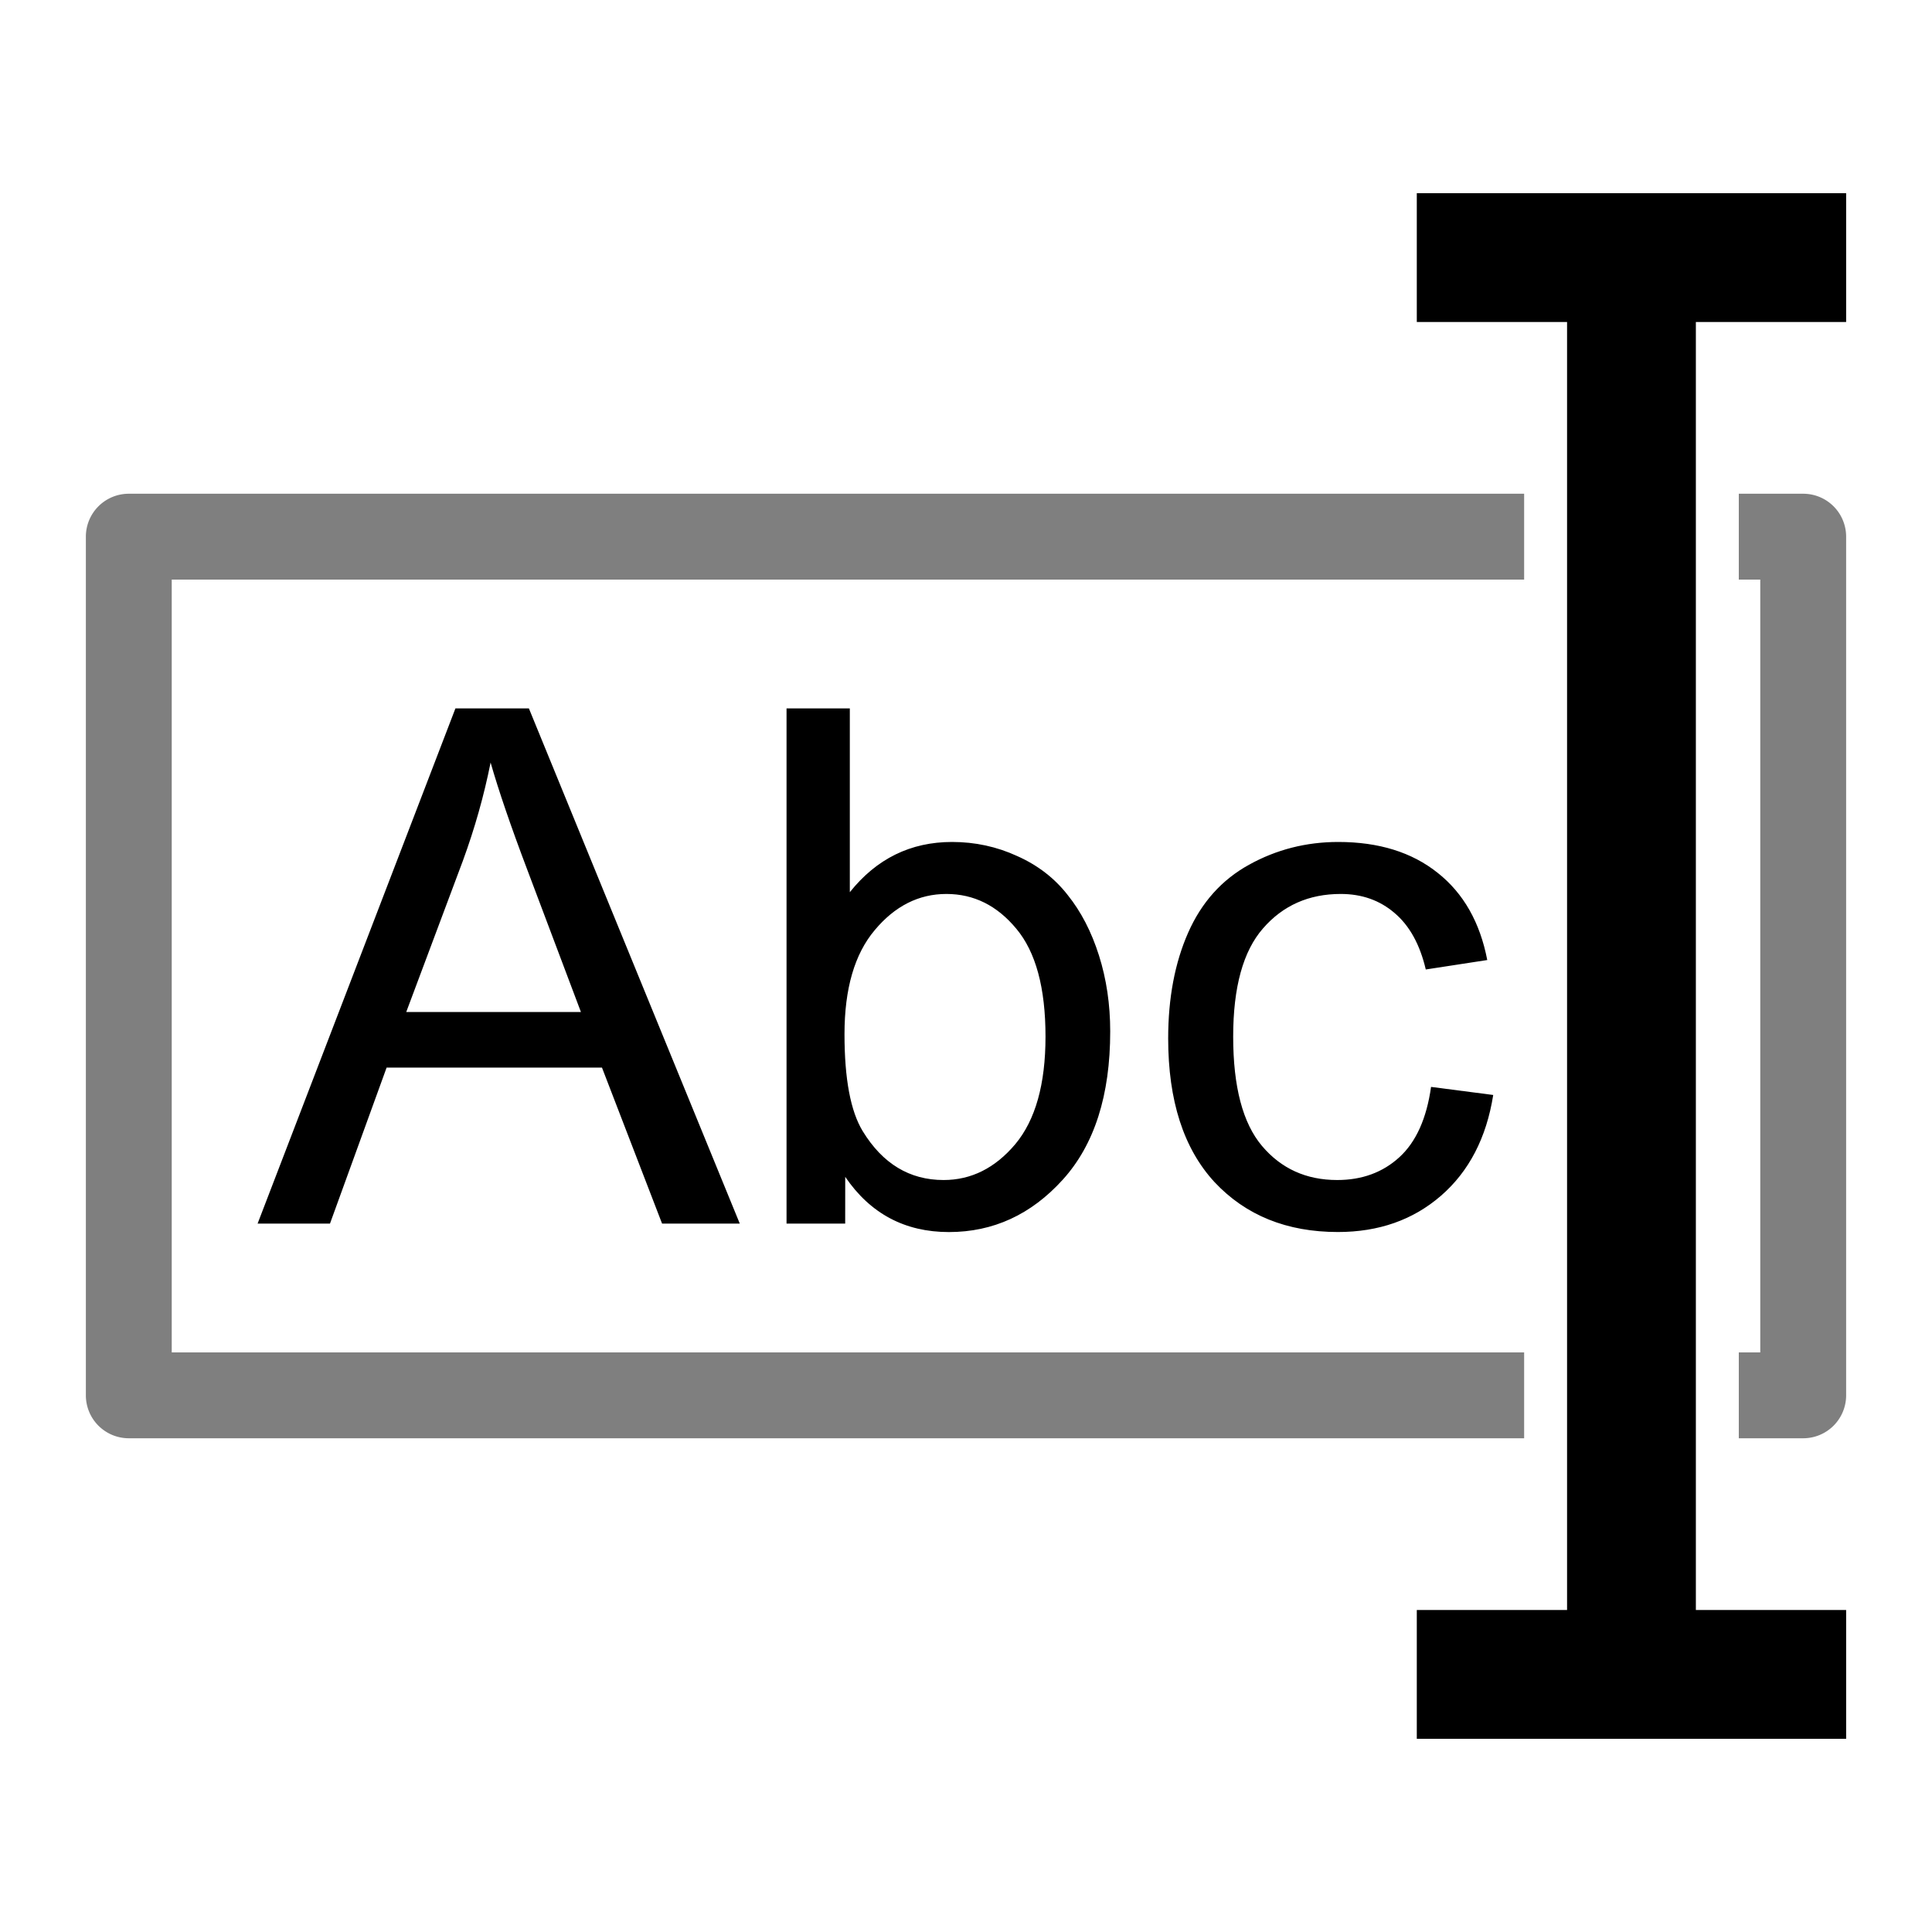 <svg xmlns="http://www.w3.org/2000/svg" width="45" height="45"><path d="M6 28.5l4.608-12h1.711l4.912 12h-1.81l-1.4-3.634H9.005L7.686 28.5zm3.462-4.928h4.069l-1.253-3.323q-.573-1.514-.851-2.488-.23 1.154-.647 2.292zM19.686 28.5H18.32v-12h1.474v4.281q.933-1.17 2.382-1.17.802 0 1.514.327.72.32 1.179.909.466.58.728 1.407.262.827.262 1.769 0 2.234-1.105 3.454-1.105 1.22-2.652 1.22-1.539 0-2.415-1.286zm-.016-4.412q0 1.563.425 2.26.696 1.137 1.883 1.137.966 0 1.67-.835.704-.843.704-2.505 0-1.702-.68-2.513-.67-.81-1.628-.81-.966 0-1.67.843-.704.835-.704 2.423zM33.332 25.316l1.448.188q-.237 1.498-1.22 2.35-.973.842-2.398.842-1.784 0-2.873-1.162-1.08-1.17-1.08-3.348 0-1.408.466-2.464.467-1.056 1.416-1.58.958-.531 2.08-.531 1.416 0 2.316.72.9.712 1.154 2.03l-1.432.22q-.205-.875-.729-1.317-.515-.442-1.252-.442-1.113 0-1.81.802-.695.794-.695 2.521 0 1.752.671 2.546t1.752.794q.868 0 1.449-.532t.737-1.637z"/><path stroke="#000" stroke-miterlimit="10" stroke-width="3" d="M43 39H33M43 6H33m5-1v35"/><path fill-opacity=".502" d="M3 11.5a1 1 0 0 0-1 1v20a1 1 0 0 0 1 1h32.5v-2H4v-18h31.5v-2zm37.5 0v2h.5v18h-.5v2H42a1 1 0 0 0 1-1v-20a1 1 0 0 0-1-1z" color="#000" solid-color="#000000"/></svg>
